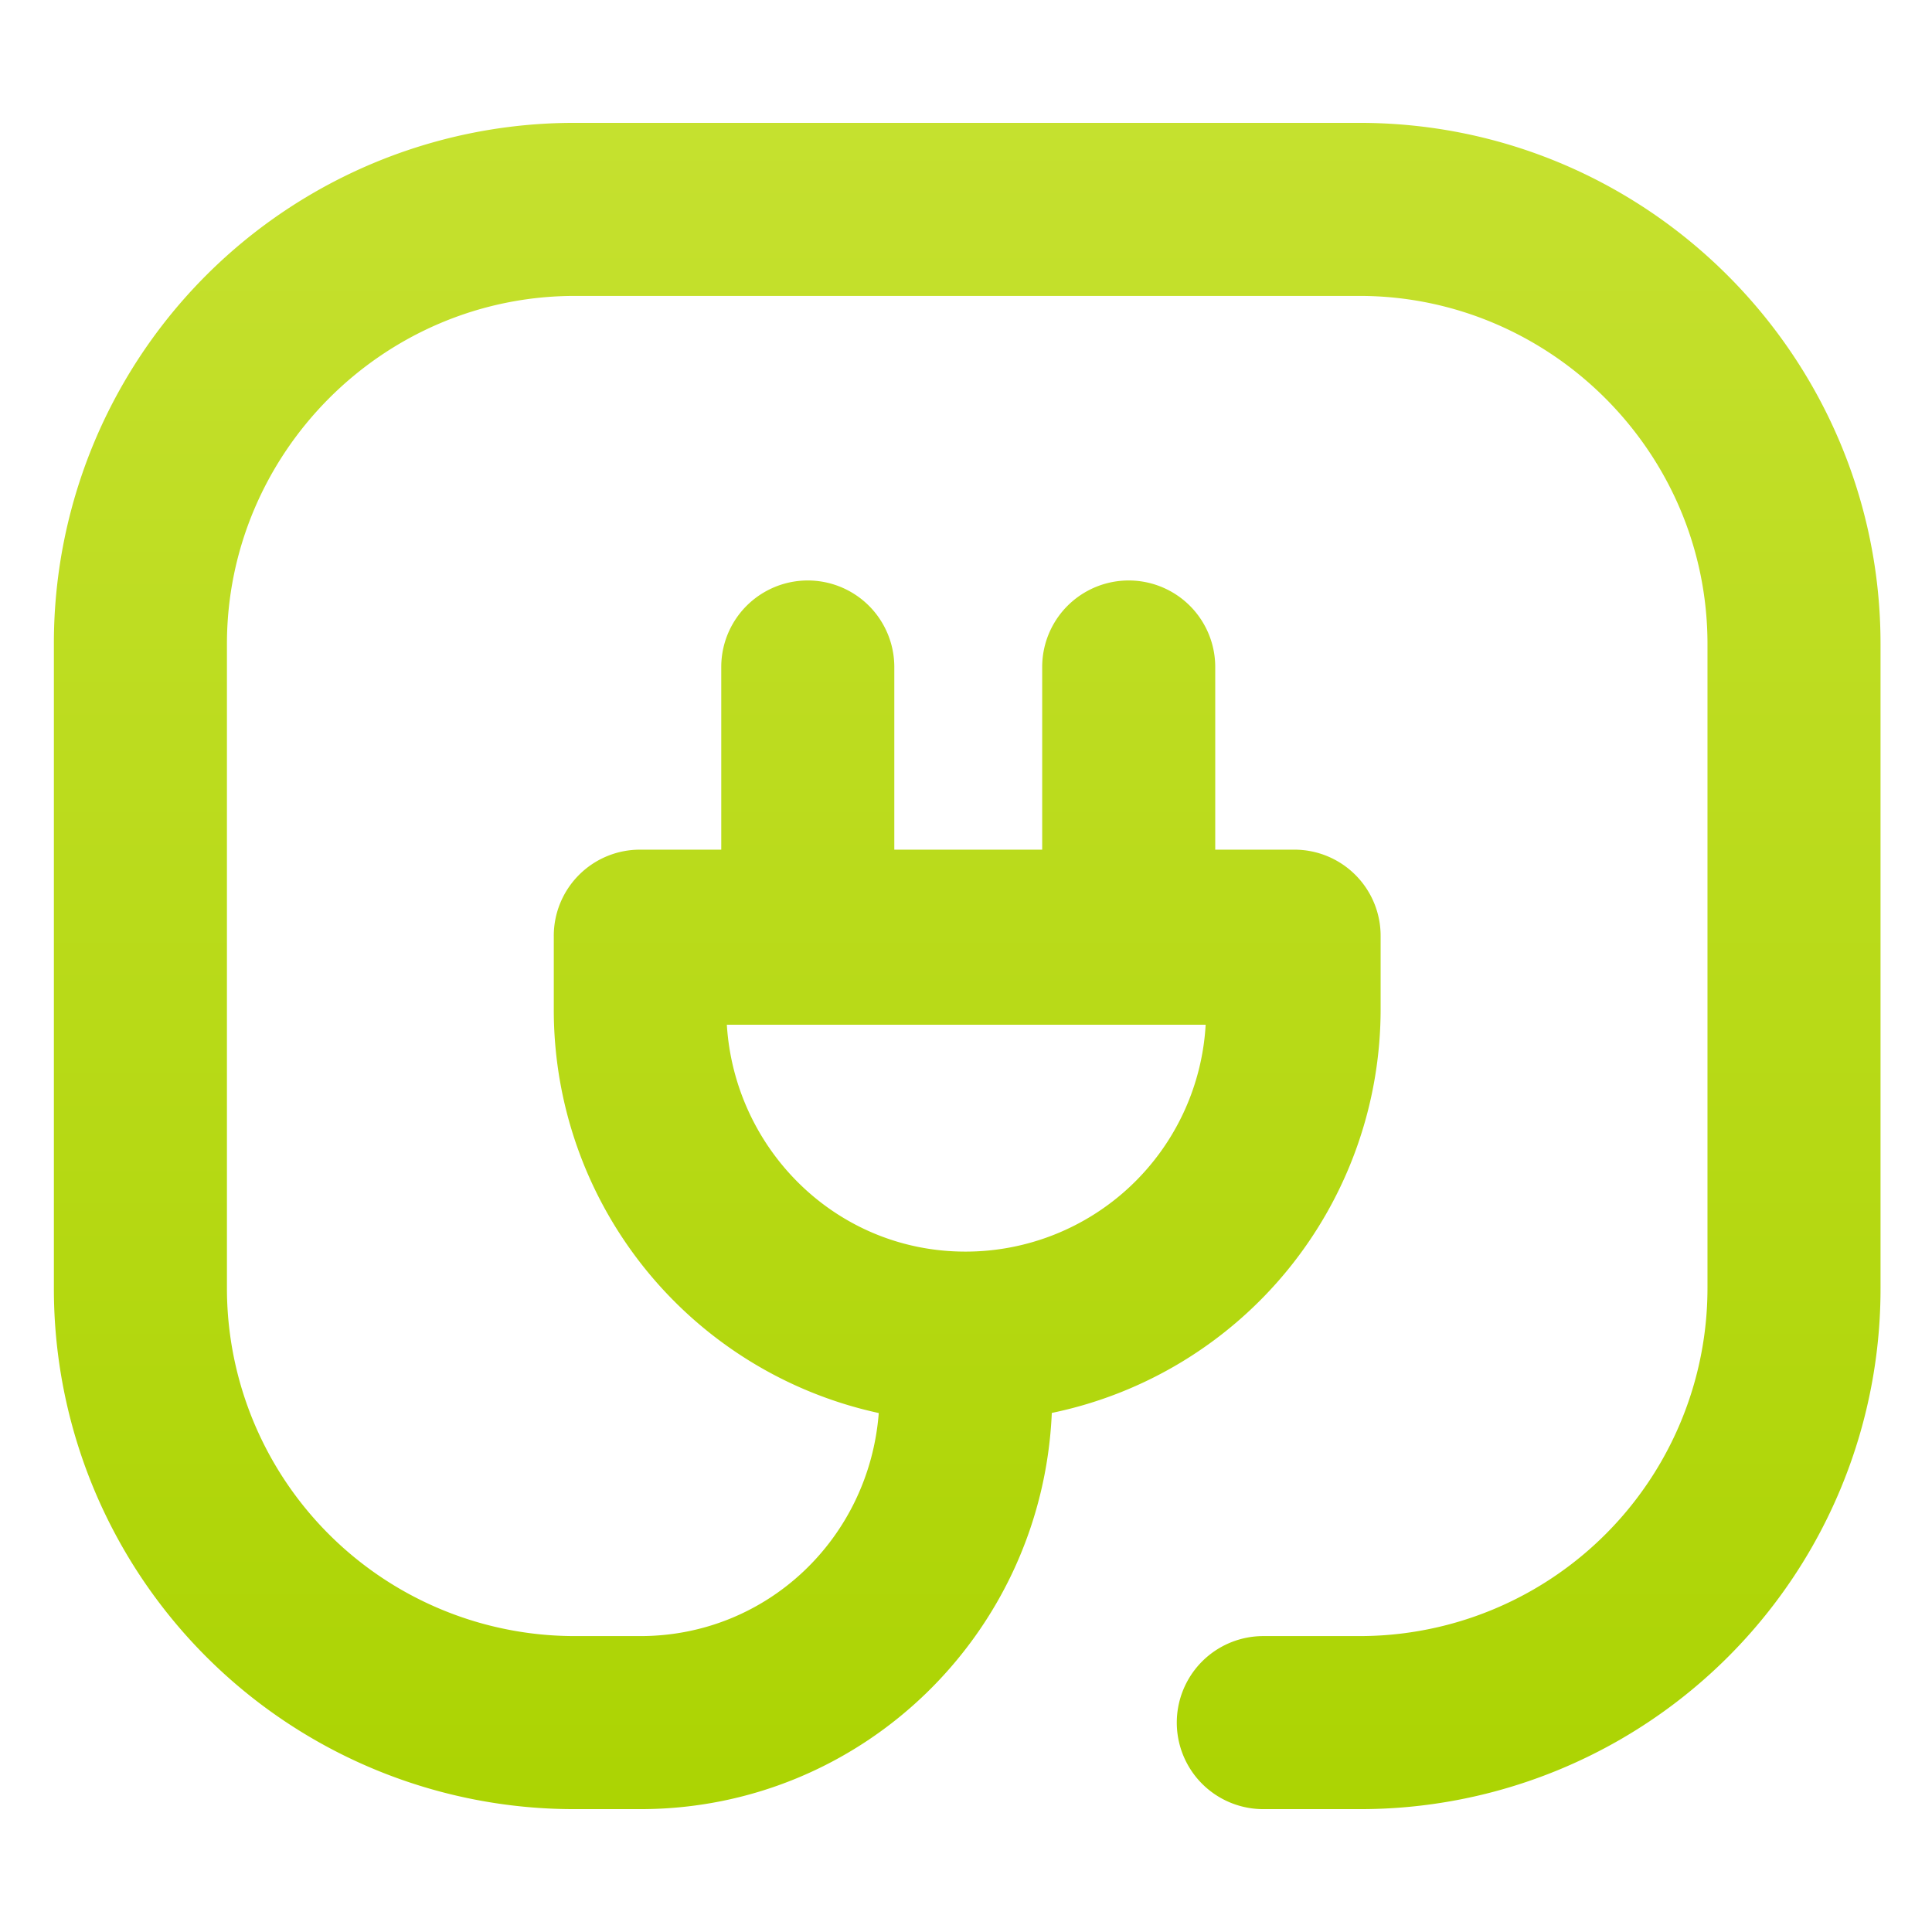 <svg id="Layer_1" data-name="Layer 1" xmlns="http://www.w3.org/2000/svg" xmlns:xlink="http://www.w3.org/1999/xlink" viewBox="0 0 512 512"><defs><style>.cls-1{fill:url(#linear-gradient);}</style><linearGradient id="linear-gradient" x1="256.32" y1="-9.32" x2="256.32" y2="508.91" gradientUnits="userSpaceOnUse"><stop offset="0" stop-color="#c8e233"/><stop offset="1" stop-color="#aad300"/></linearGradient></defs><title>Office Maintenance ICONS</title><path class="cls-1" d="M360.27,32.56H152.37A137.87,137.87,0,0,0,14.28,170.65v170.7A137.87,137.87,0,0,0,152.37,479.44h17.32c58.6,0,106.5-46.37,109.05-105a109.28,109.28,0,0,0,87.14-107V248.1a22.84,22.84,0,0,0-22.94-22.93H322.05V176.76a22.93,22.93,0,0,0-45.86,0v48.41H237V176.76a22.93,22.93,0,0,0-45.86,0v48.41H169.69a22.83,22.83,0,0,0-22.93,22.93v19.37a109.32,109.32,0,0,0,86.12,107c-2.55,33.13-29.56,59.11-63.19,59.11H152.37a92.2,92.2,0,0,1-92.23-92.23V170.65c0-50.45,41.27-92.23,92.23-92.23h207.9c50.45,0,92.23,41.27,92.23,92.23v170.7a92.2,92.2,0,0,1-92.23,92.23H334.79a22.93,22.93,0,0,0,0,45.86h25.48A137.87,137.87,0,0,0,498.36,341.35V170.65C498.36,94.72,436.7,32.56,360.27,32.56Zm-167.65,239H319.51a63.73,63.73,0,0,1-63.7,60.13C221.67,331.67,194.66,304.66,192.62,271.54Z"/></svg>